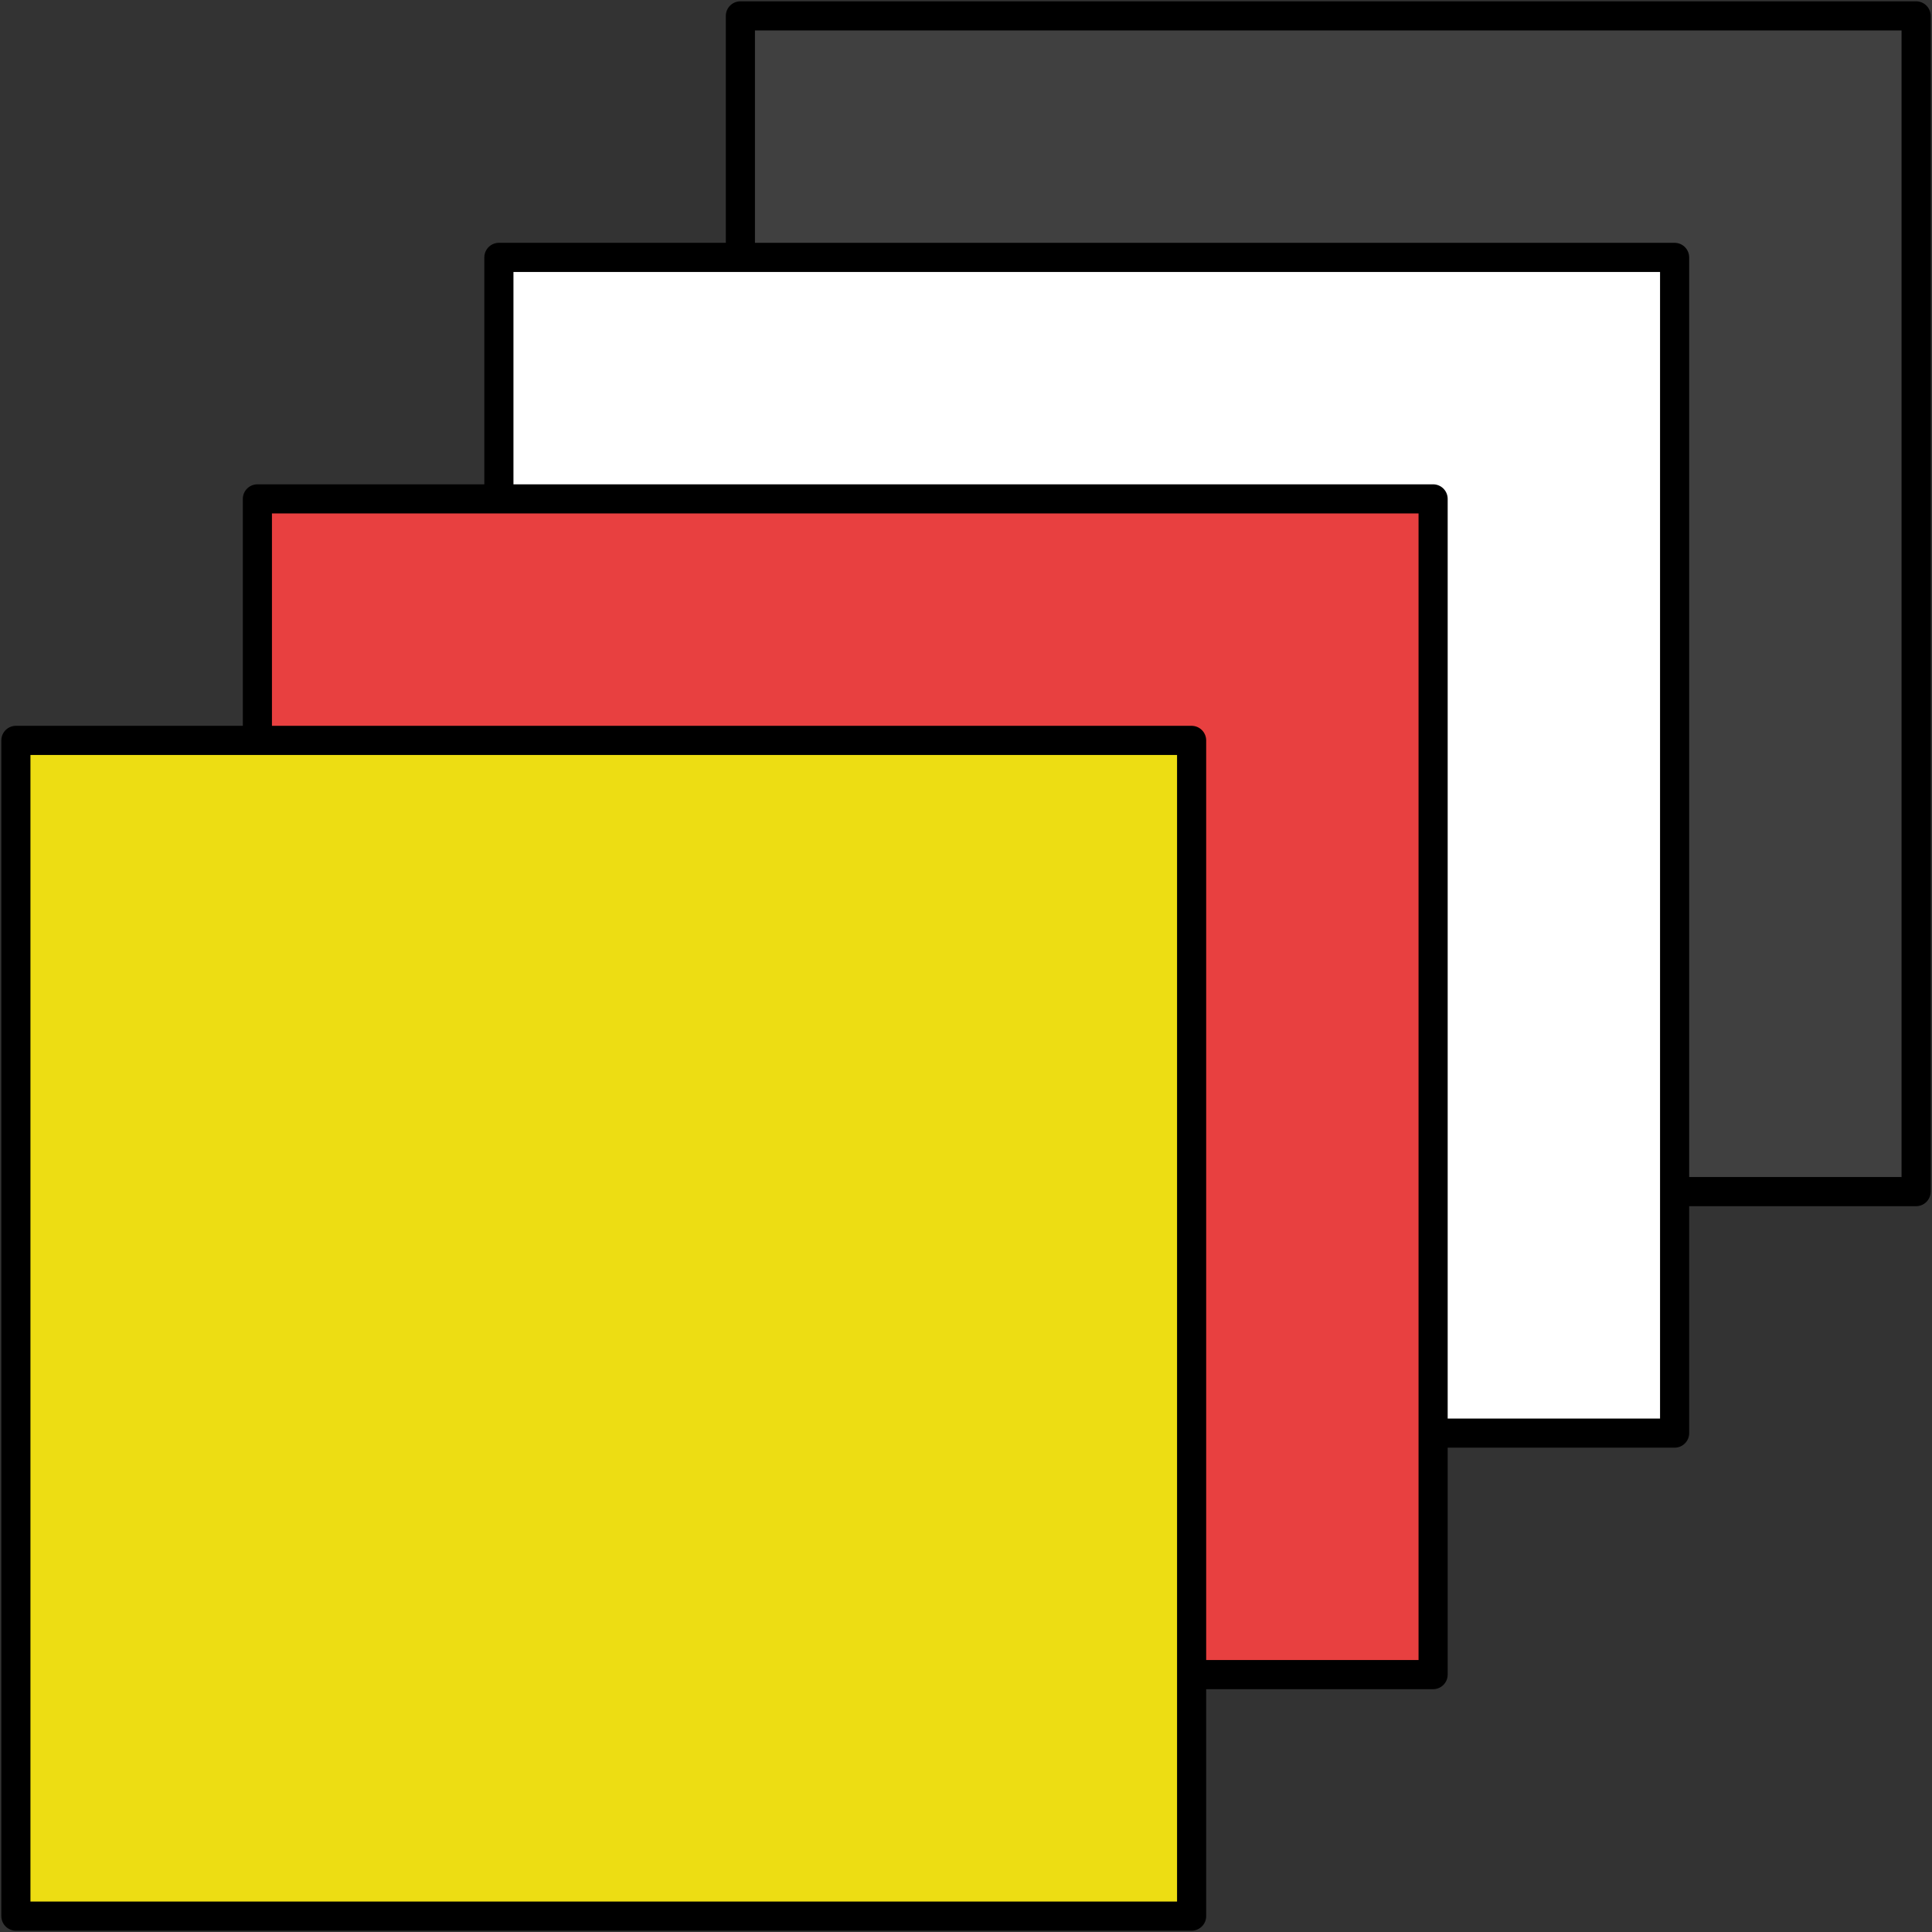 <svg width="304" height="304" xmlns="http://www.w3.org/2000/svg" xmlns:xlink="http://www.w3.org/1999/xlink" xml:space="preserve" overflow="hidden"><rect width="100%" height="100%" fill="#333333" stroke="none"/><g transform="translate(-3807 -1168)"><rect x="3923.5" y="1170.5" width="185" height="185" stroke="#000000" stroke-width="4.583" stroke-linecap="round" stroke-linejoin="round" stroke-miterlimit="10" fill="#404040"/><rect x="3885.5" y="1208.5" width="185" height="185" stroke="#000000" stroke-width="4.583" stroke-linecap="round" stroke-linejoin="round" stroke-miterlimit="10" fill="#FFFFFF"/><rect x="3847.5" y="1246.5" width="185" height="185" stroke="#000000" stroke-width="4.583" stroke-linecap="round" stroke-linejoin="round" stroke-miterlimit="10" fill="#E84040"/><rect x="3809.5" y="1284.5" width="185" height="185" stroke="#000000" stroke-width="4.583" stroke-linecap="round" stroke-linejoin="round" stroke-miterlimit="10" fill="#EDDD13"/></g></svg>